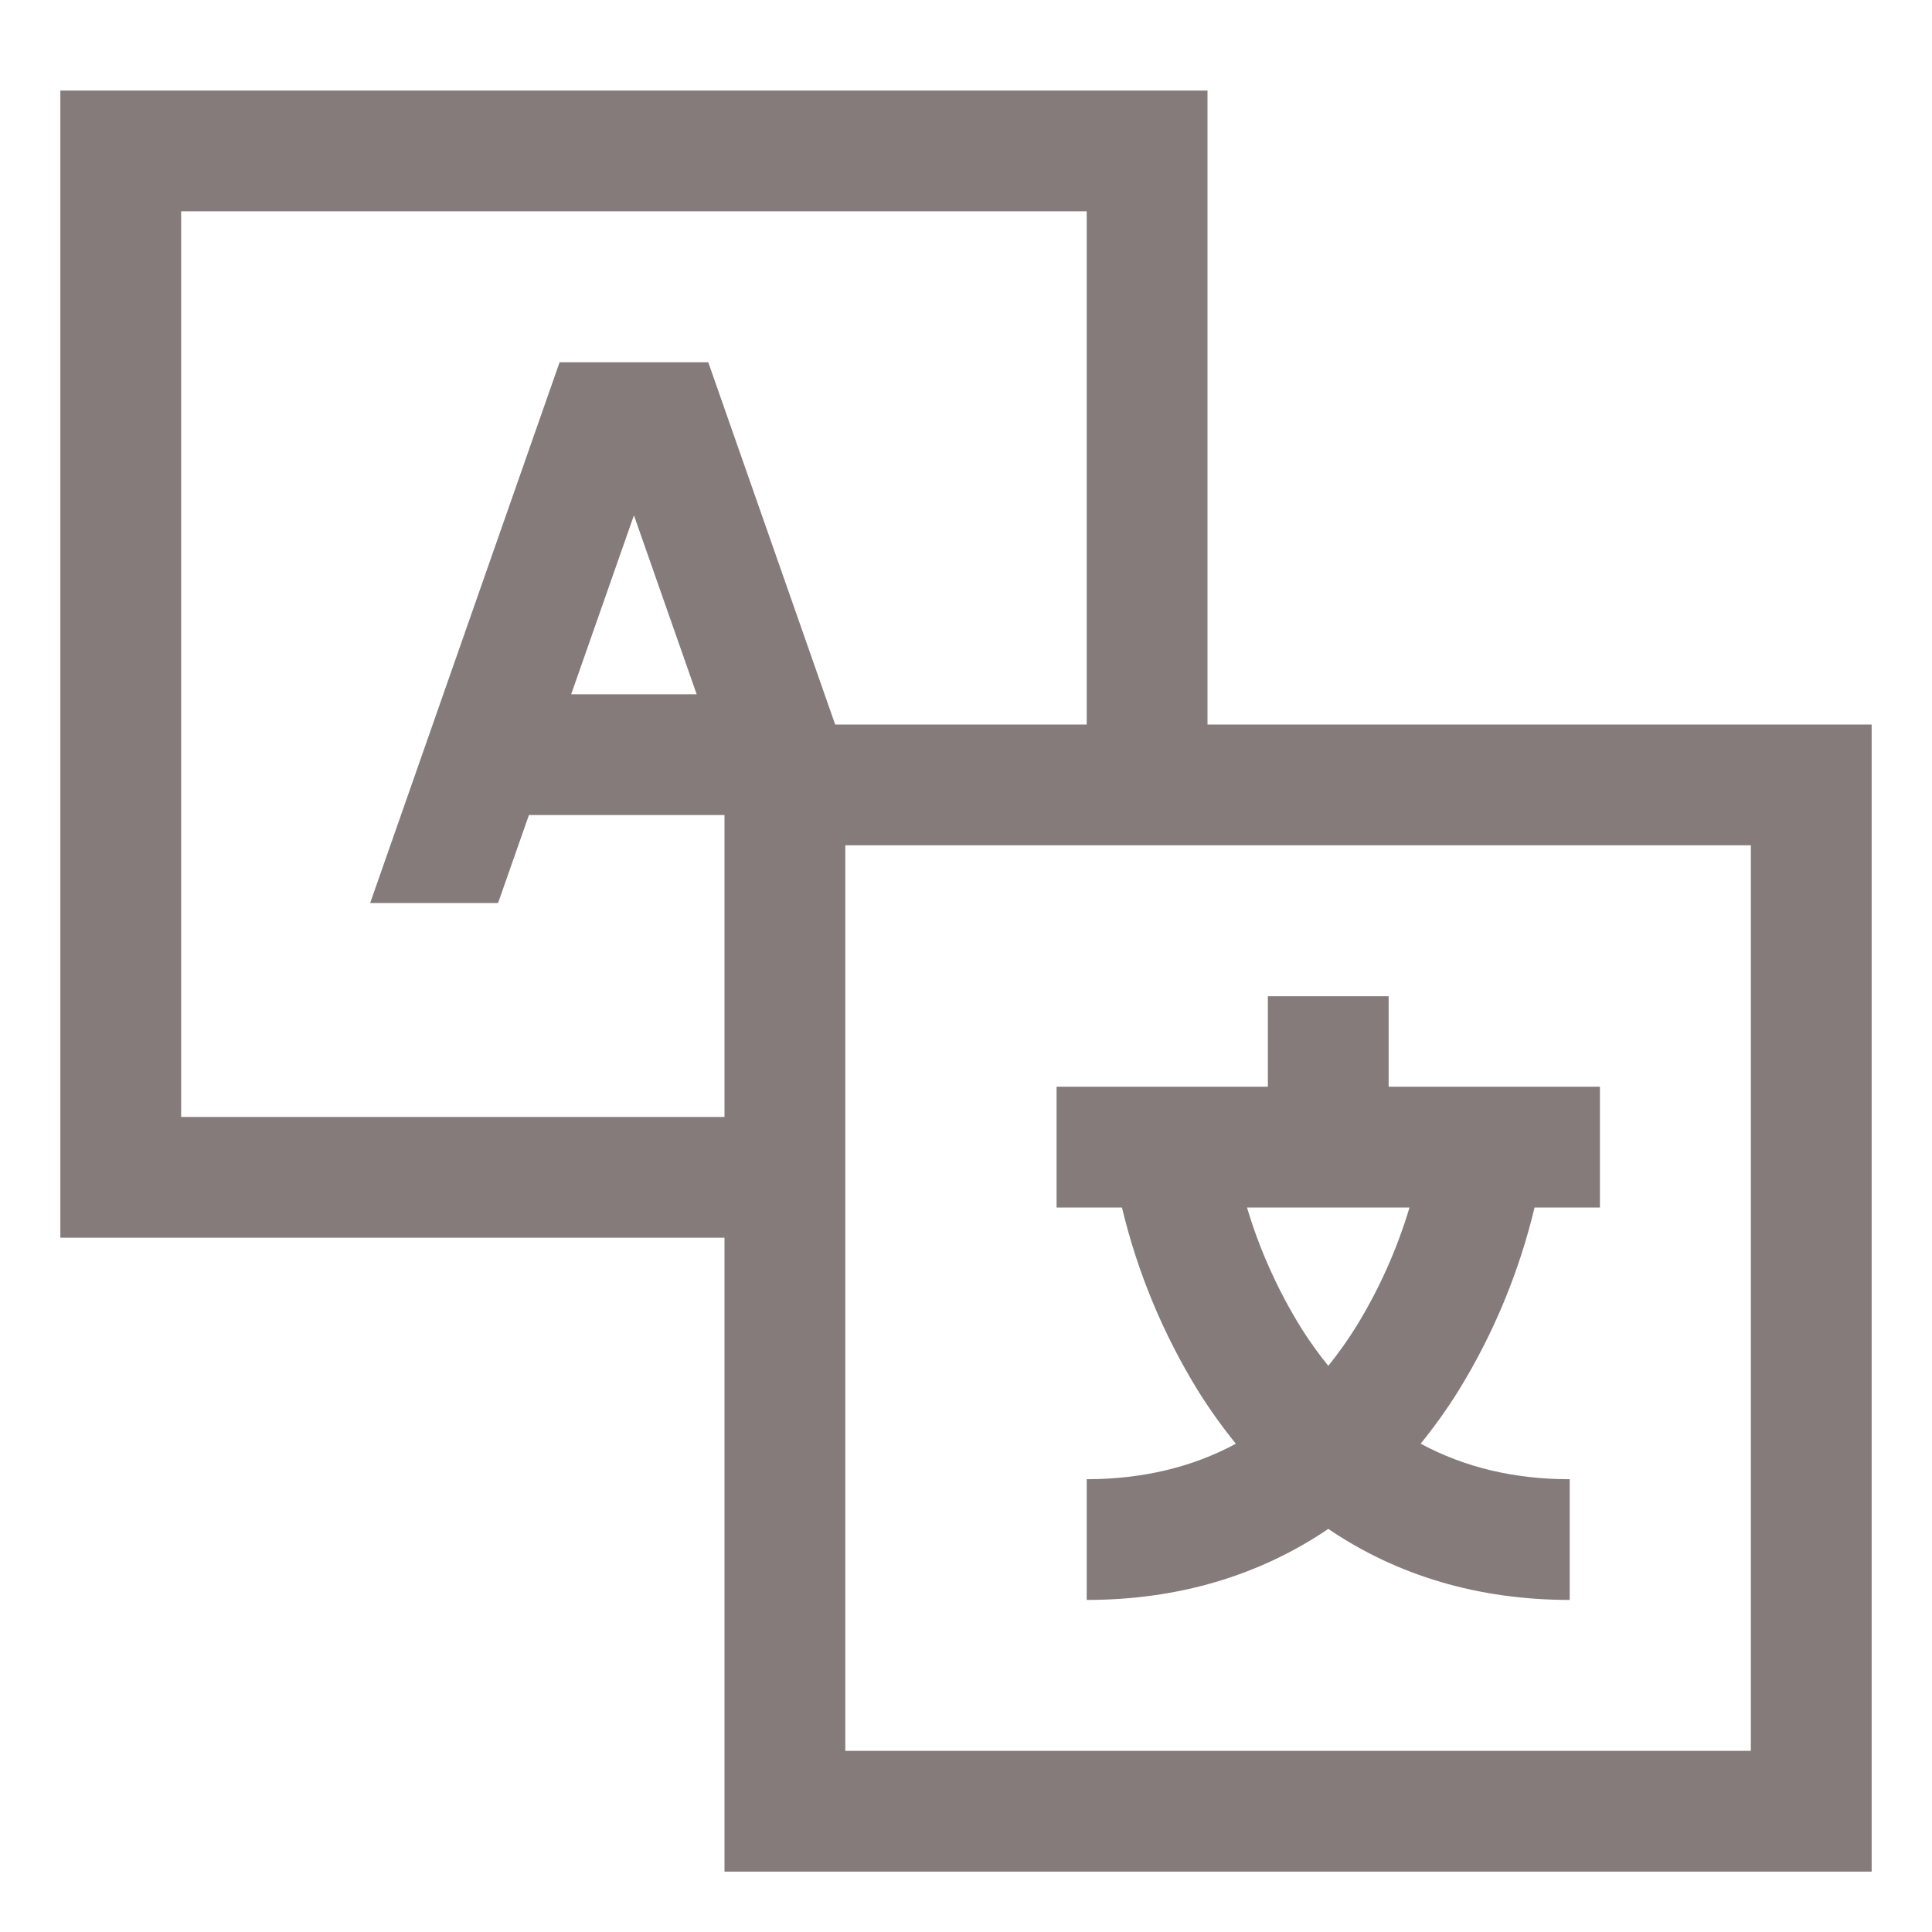 <svg width="25" height="25" viewBox="0 0 25 25" fill="none" xmlns="http://www.w3.org/2000/svg">
<path d="M15.625 1.172H0.781V16.016H9.375V24.219H24.219V9.375H15.625V1.172ZM7.241 4.688L4.79 11.685H6.445L6.844 10.547H9.375V14.453H2.344V2.734H14.062V9.375H10.807L9.165 4.688H7.241ZM9.015 8.984H7.391L8.203 6.668L9.015 8.984ZM22.656 10.938V22.656H10.938V10.938H22.656Z" fill="#857B7B"/>
<path d="M15.5 17.992C15.649 18.232 15.814 18.462 15.992 18.682C15.426 18.987 14.783 19.14 14.062 19.141V20.703C15.241 20.703 16.294 20.39 17.188 19.784C18.081 20.39 19.134 20.703 20.312 20.703V19.141C19.594 19.141 18.951 18.988 18.383 18.681C18.561 18.462 18.726 18.232 18.875 17.992C19.326 17.26 19.657 16.461 19.857 15.625H20.703V14.062H17.969V12.891H16.406V14.062H13.672V15.625H14.518C14.718 16.461 15.049 17.26 15.5 17.992ZM18.239 15.625C18.077 16.166 17.846 16.683 17.55 17.164C17.44 17.341 17.319 17.512 17.188 17.674C17.066 17.524 16.953 17.366 16.849 17.203C16.542 16.711 16.302 16.181 16.136 15.625H18.239Z" fill="#857B7B"/>
</svg>
